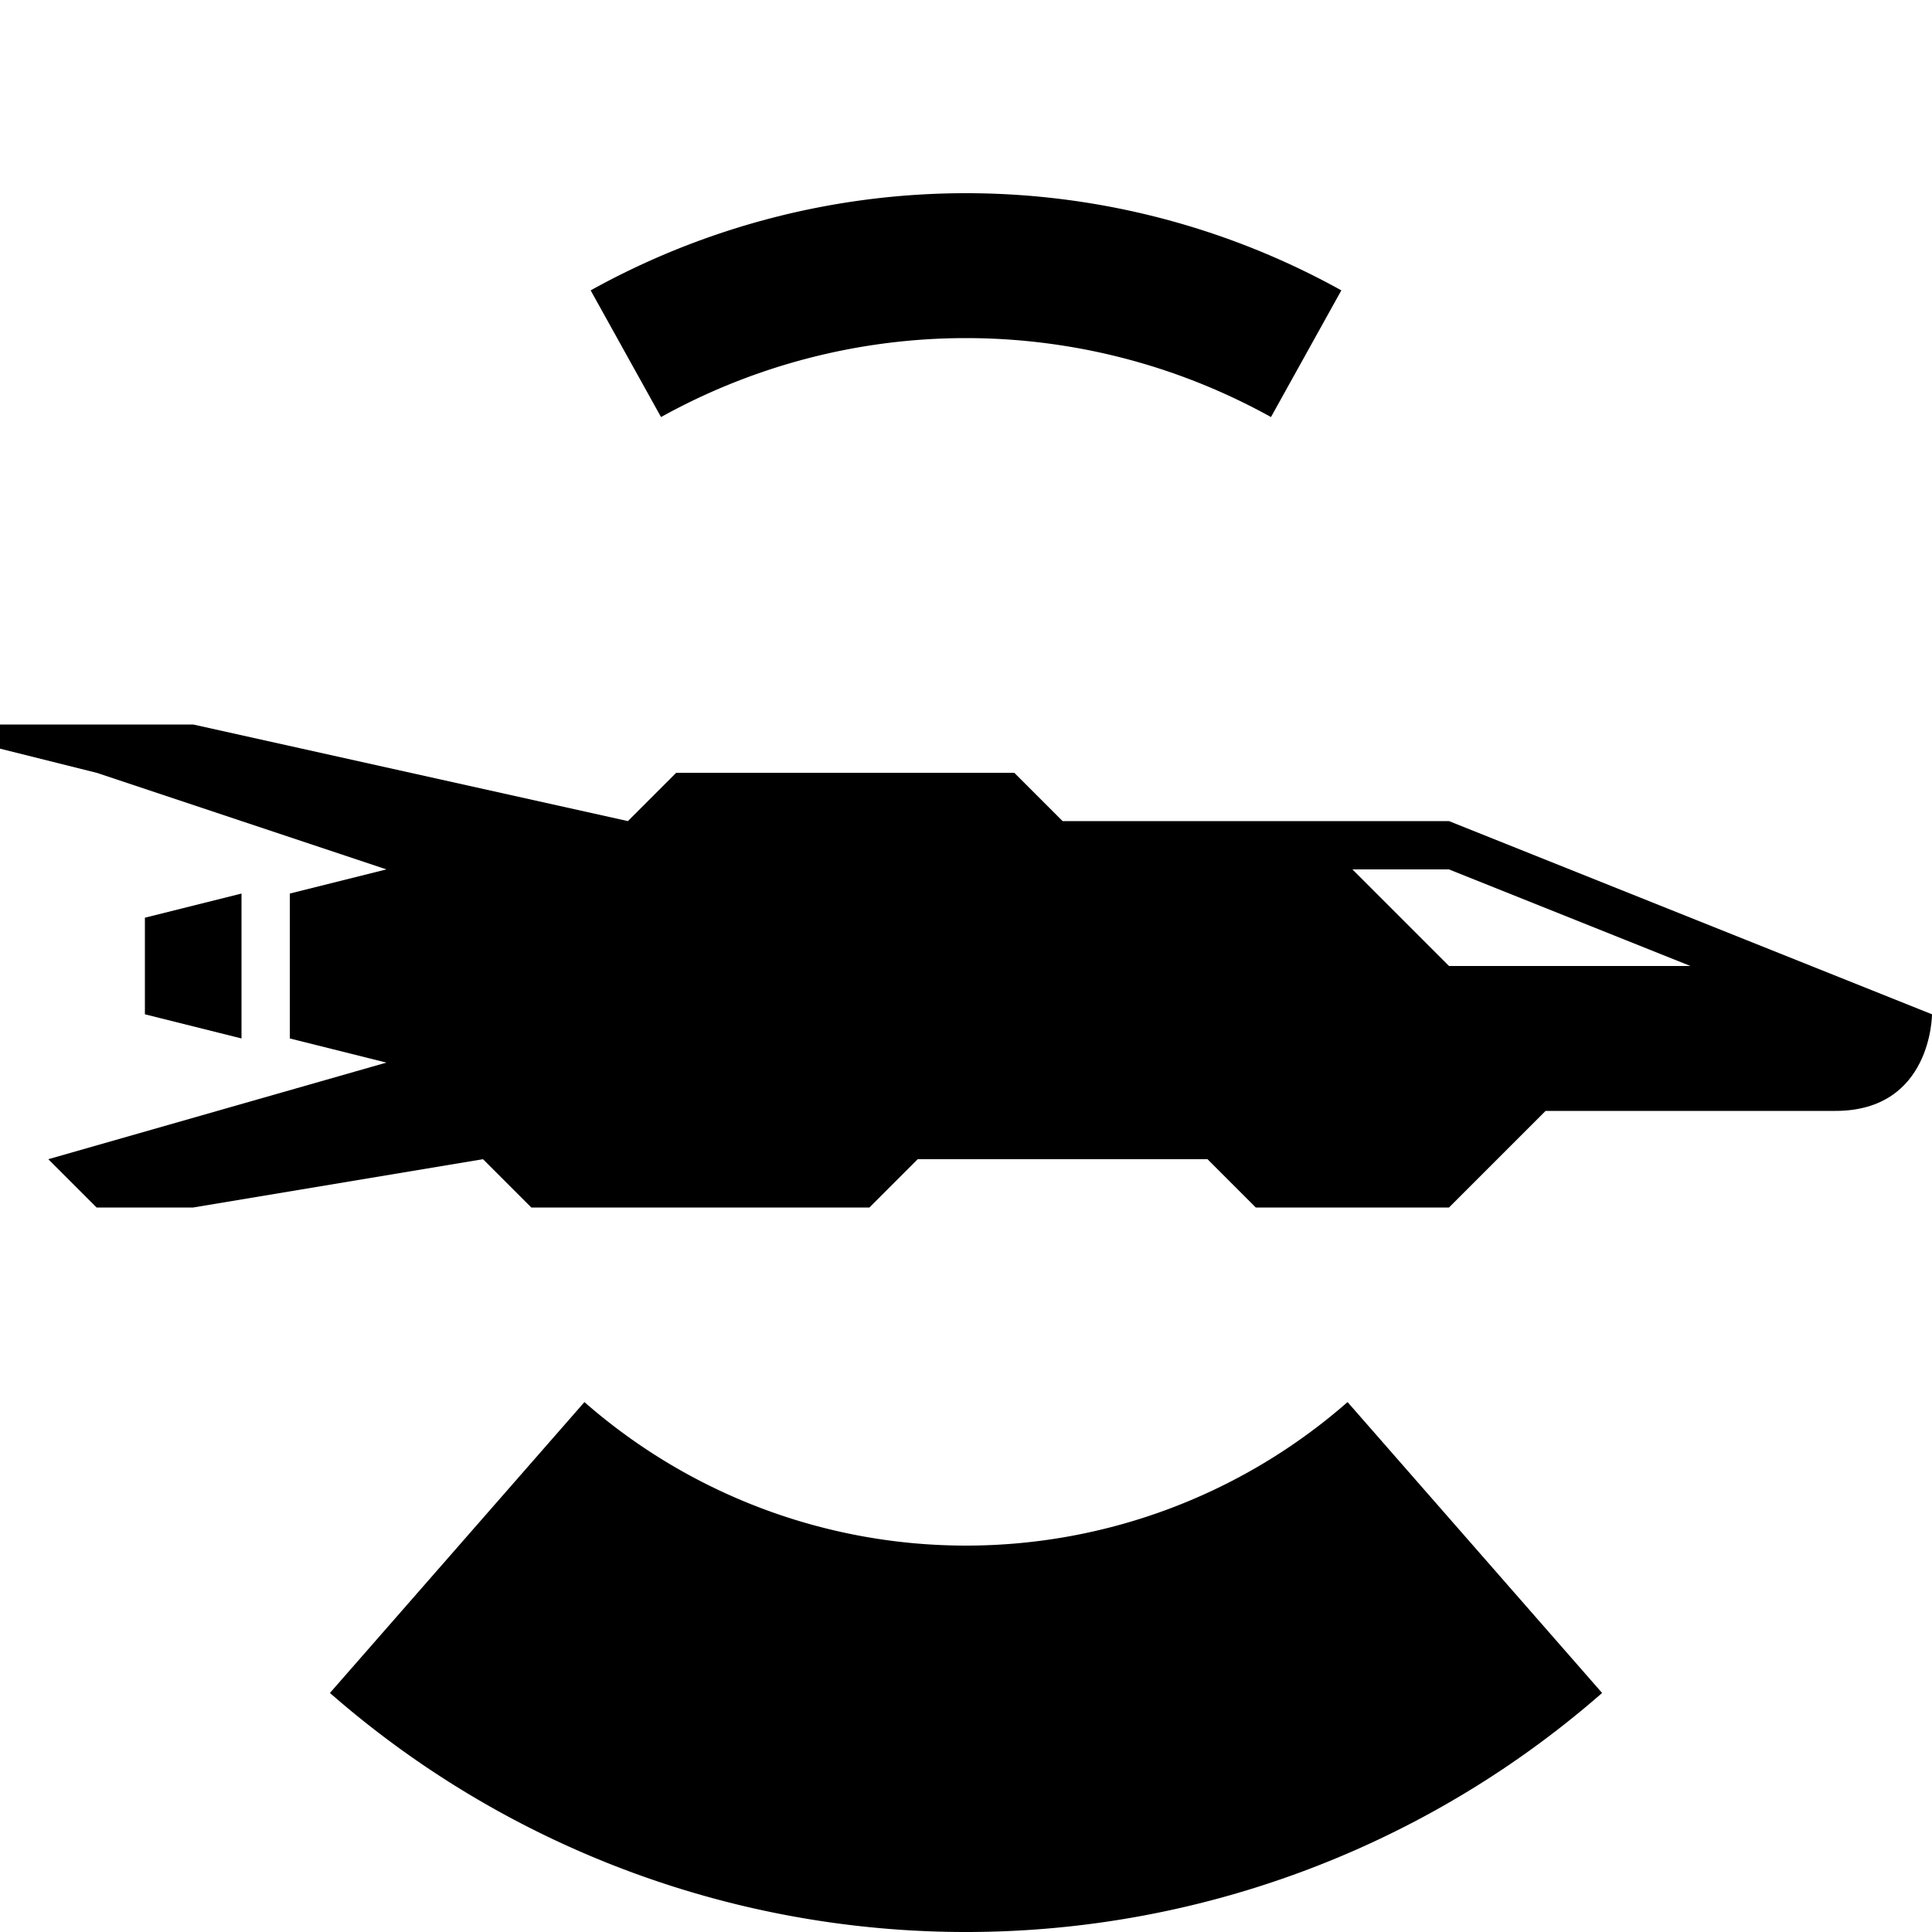 <svg xmlns="http://www.w3.org/2000/svg" width="400" height="400" viewBox="0 0 400 400">
  <defs>
    <style>
      .cls-1 {
        fill-rule: evenodd;
      }
    </style>
  </defs>
  <path id="ship_side" class="cls-1" d="M0,150H40l90,20,10-10h70l10,10h80l100,40s0,20-20,20H320l-20,20H260l-10-10H190l-10,10H110l-10-10L40,250H20L10,240l70-20-20-5V185l20-5h0L20,160,0,155v-5Zm280,30h20l50,20H300ZM50,185v30l-20-5V190Z"/>
  <path id="raised" class="cls-1" d="M121,290.286a119.875,119.875,0,0,0,158,0l52.7,60.224a199.971,199.971,0,0,1-263.392,0Z"/>
  <path id="normal_single" class="cls-1" d="M263.141,86.347a130.116,130.116,0,0,0-126.282,0l-14.57-26.228a160.139,160.139,0,0,1,155.422,0Z"/>
</svg>
